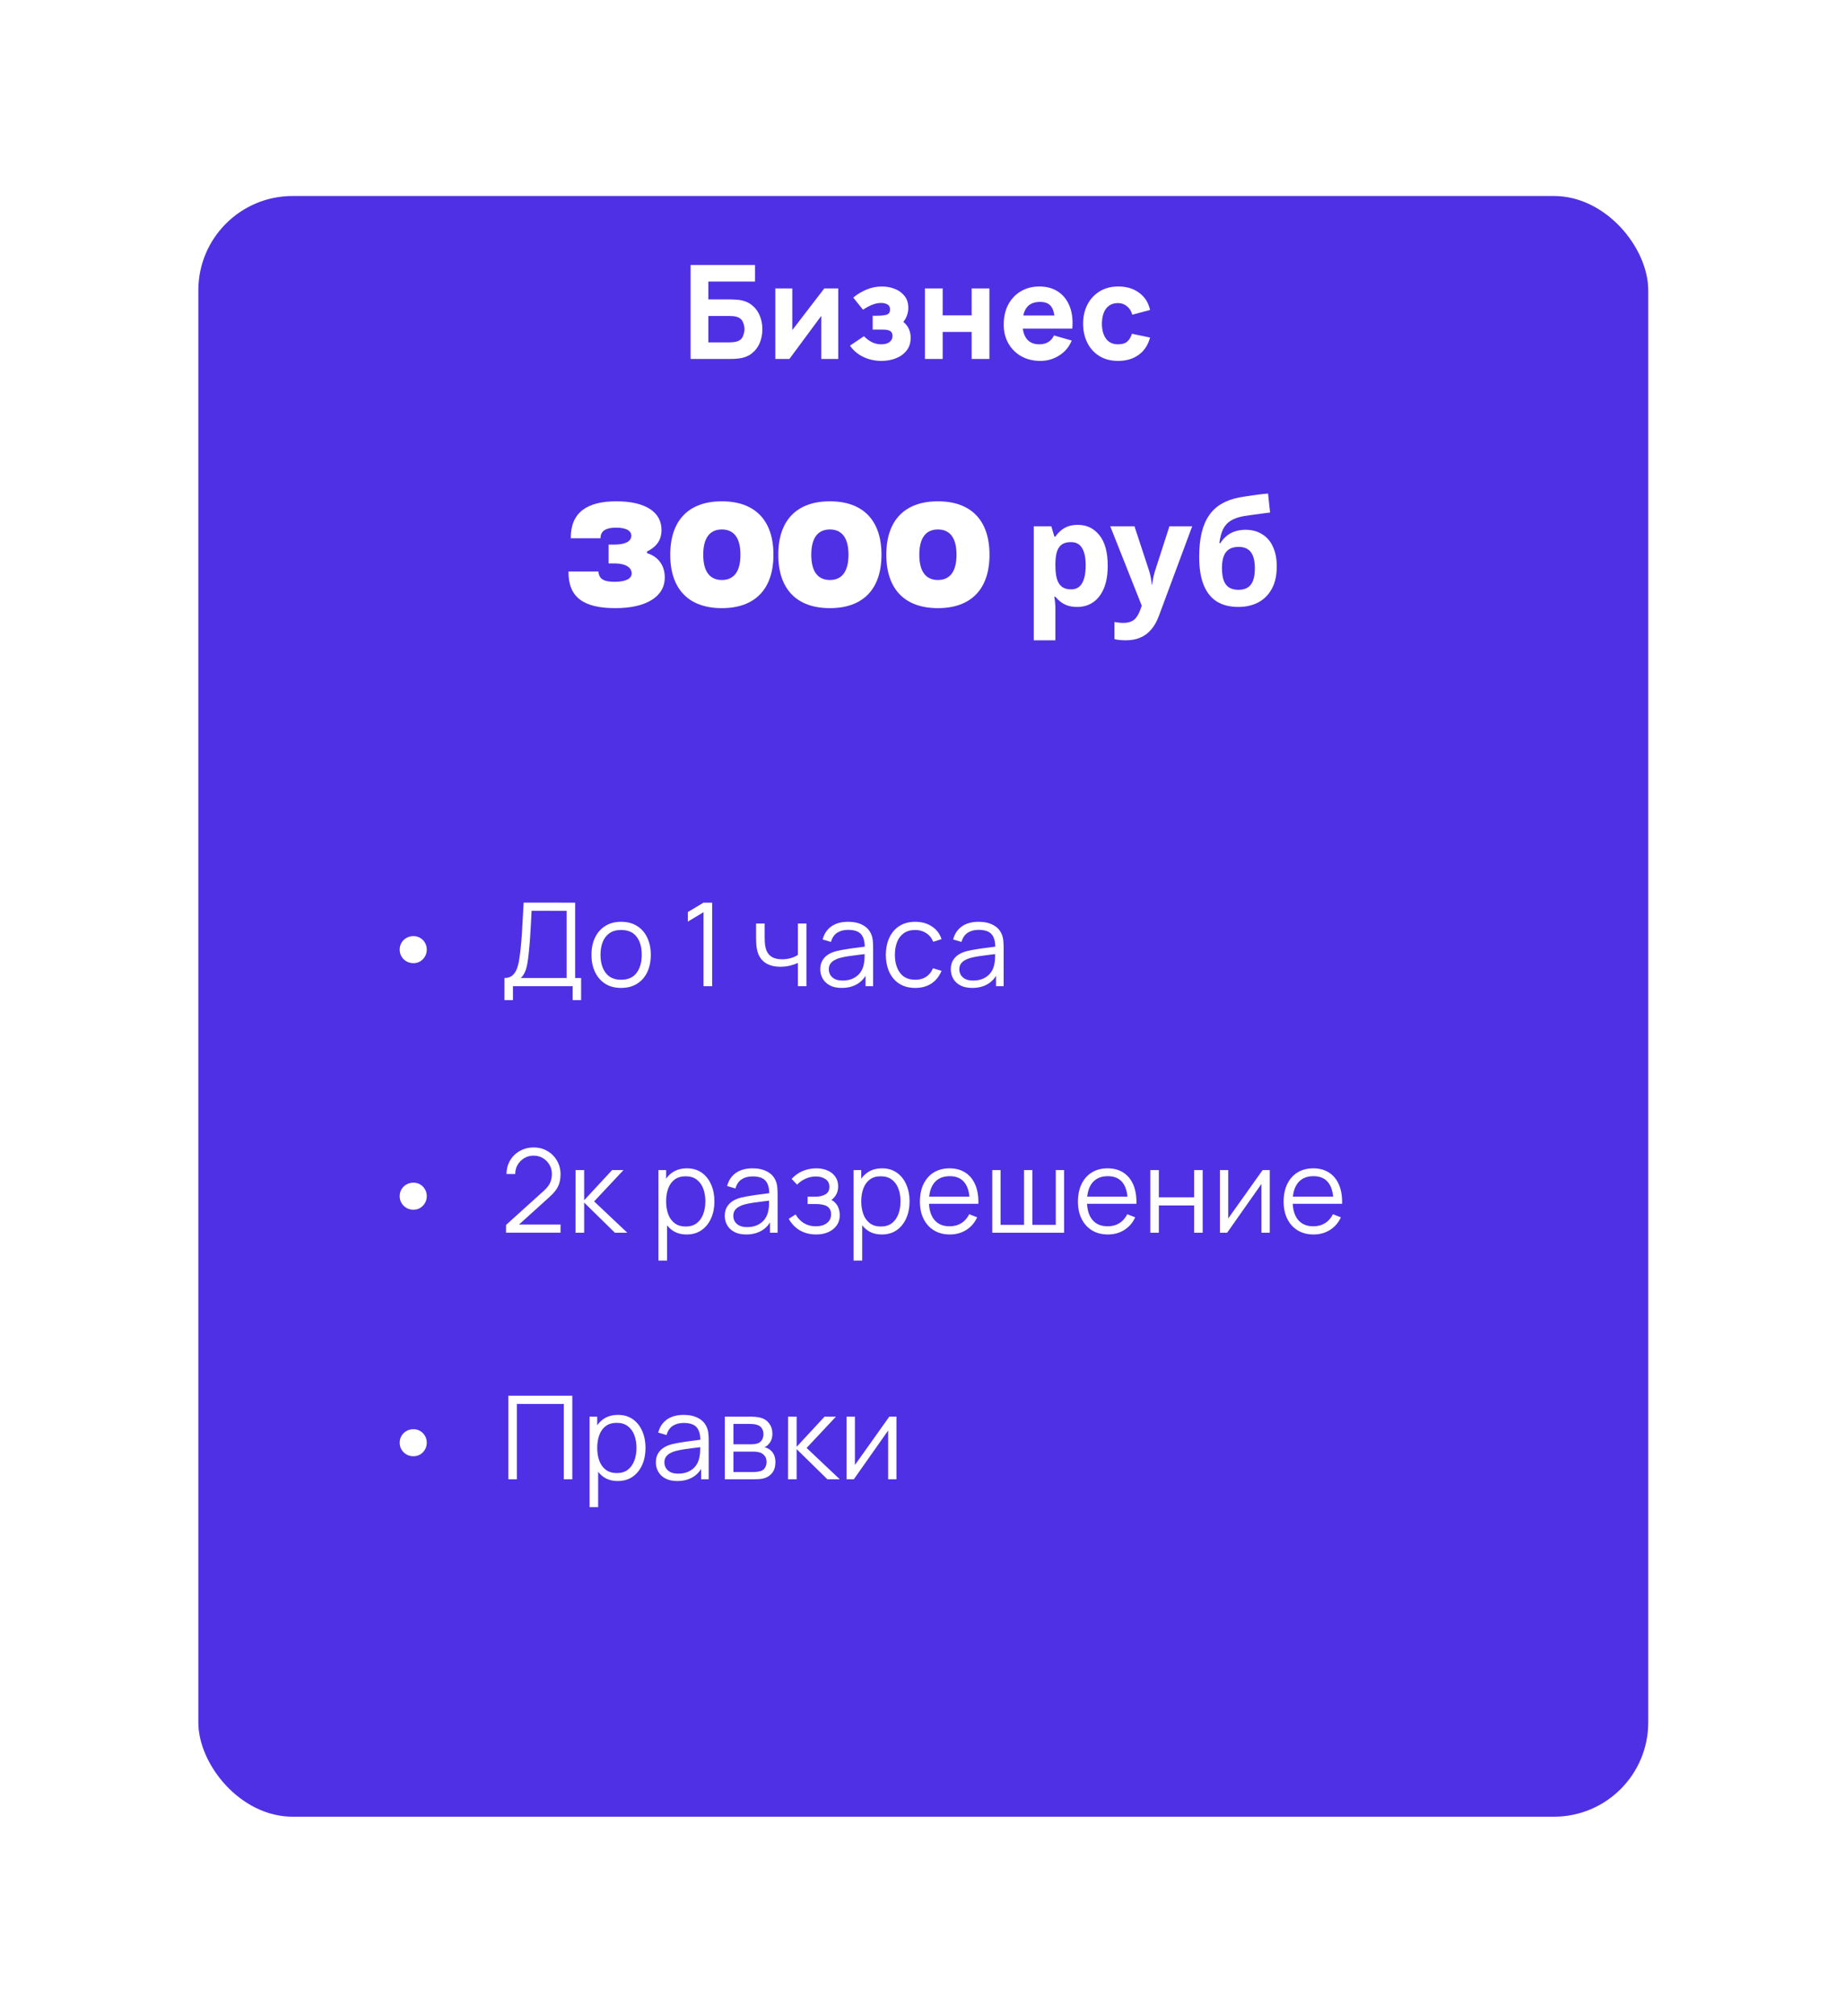 <svg width="509" height="556" viewBox="0 0 509 556" fill="none" xmlns="http://www.w3.org/2000/svg">
<g filter="url(#filter0_d_319_27)">
<rect x="54.719" y="30.062" width="400" height="447" rx="26" fill="#5030E5"/>
</g>
<path d="M190.52 99V73.08H208.304V77.652H195.416V82.584H201.464C201.704 82.584 202.04 82.596 202.472 82.62C202.904 82.632 203.288 82.656 203.624 82.692C205.112 82.848 206.348 83.31 207.332 84.078C208.328 84.834 209.072 85.8 209.564 86.976C210.068 88.14 210.32 89.412 210.32 90.792C210.32 92.172 210.074 93.45 209.582 94.626C209.09 95.79 208.346 96.756 207.35 97.524C206.366 98.28 205.124 98.736 203.624 98.892C203.288 98.928 202.904 98.958 202.472 98.982C202.052 98.994 201.716 99 201.464 99H190.52ZM195.416 94.428H201.248C201.5 94.428 201.776 94.416 202.076 94.392C202.376 94.368 202.652 94.332 202.904 94.284C203.9 94.068 204.56 93.606 204.884 92.898C205.22 92.19 205.388 91.488 205.388 90.792C205.388 90.084 205.22 89.382 204.884 88.686C204.56 87.978 203.9 87.516 202.904 87.3C202.652 87.24 202.376 87.204 202.076 87.192C201.776 87.168 201.5 87.156 201.248 87.156H195.416V94.428ZM231.25 79.56V99H226.57V87.12L217.786 99H213.898V79.56H218.578V91.044L227.398 79.56H231.25ZM243.169 99.54C241.357 99.54 239.677 99.168 238.129 98.424C236.593 97.668 235.381 96.636 234.493 95.328L238.345 92.736C239.029 93.432 239.761 93.978 240.541 94.374C241.333 94.77 242.197 94.968 243.133 94.968C244.105 94.968 244.861 94.758 245.401 94.338C245.953 93.918 246.229 93.36 246.229 92.664C246.229 91.992 246.007 91.536 245.563 91.296C245.131 91.056 244.579 90.93 243.907 90.918C243.247 90.906 242.581 90.9 241.909 90.9H240.757V87.084H241.909C242.917 87.084 243.775 87 244.483 86.832C245.191 86.652 245.545 86.16 245.545 85.356C245.545 84.684 245.299 84.216 244.807 83.952C244.315 83.688 243.745 83.556 243.097 83.556C242.233 83.556 241.363 83.742 240.487 84.114C239.611 84.486 238.813 84.924 238.093 85.428L235.393 82.08C236.497 81.156 237.721 80.418 239.065 79.866C240.421 79.302 241.837 79.02 243.313 79.02C244.561 79.02 245.737 79.236 246.841 79.668C247.957 80.1 248.857 80.754 249.541 81.63C250.237 82.494 250.585 83.58 250.585 84.888C250.585 85.728 250.417 86.55 250.081 87.354C249.745 88.158 249.169 88.956 248.353 89.748L248.317 88.2C248.917 88.512 249.433 88.914 249.865 89.406C250.309 89.886 250.645 90.444 250.873 91.08C251.113 91.716 251.233 92.412 251.233 93.168C251.233 94.56 250.861 95.73 250.117 96.678C249.373 97.626 248.389 98.34 247.165 98.82C245.941 99.3 244.609 99.54 243.169 99.54ZM255.171 99V79.56H260.067V86.976H268.059V79.56H272.955V99H268.059V91.548H260.067V99H255.171ZM287.025 99.54C285.033 99.54 283.275 99.114 281.751 98.262C280.239 97.398 279.051 96.216 278.187 94.716C277.335 93.204 276.909 91.476 276.909 89.532C276.909 87.408 277.329 85.56 278.169 83.988C279.009 82.416 280.167 81.198 281.643 80.334C283.119 79.458 284.817 79.02 286.737 79.02C288.777 79.02 290.511 79.5 291.939 80.46C293.367 81.42 294.423 82.77 295.107 84.51C295.791 86.25 296.031 88.296 295.827 90.648H290.985V88.848C290.985 86.868 290.667 85.446 290.031 84.582C289.407 83.706 288.381 83.268 286.953 83.268C285.285 83.268 284.055 83.778 283.263 84.798C282.483 85.806 282.093 87.3 282.093 89.28C282.093 91.092 282.483 92.496 283.263 93.492C284.055 94.476 285.213 94.968 286.737 94.968C287.697 94.968 288.519 94.758 289.203 94.338C289.887 93.918 290.409 93.312 290.769 92.52L295.665 93.924C294.933 95.7 293.775 97.08 292.191 98.064C290.619 99.048 288.897 99.54 287.025 99.54ZM280.581 90.648V87.012H293.469V90.648H280.581ZM308.459 99.54C306.443 99.54 304.715 99.09 303.275 98.19C301.835 97.29 300.731 96.066 299.963 94.518C299.195 92.97 298.811 91.224 298.811 89.28C298.811 87.312 299.207 85.554 299.999 84.006C300.803 82.458 301.931 81.24 303.383 80.352C304.835 79.464 306.551 79.02 308.531 79.02C310.823 79.02 312.743 79.602 314.291 80.766C315.851 81.918 316.847 83.496 317.279 85.5L312.383 86.796C312.095 85.788 311.591 85.002 310.871 84.438C310.163 83.874 309.359 83.592 308.459 83.592C307.427 83.592 306.581 83.844 305.921 84.348C305.261 84.84 304.775 85.518 304.463 86.382C304.151 87.234 303.995 88.2 303.995 89.28C303.995 90.972 304.367 92.346 305.111 93.402C305.867 94.446 306.983 94.968 308.459 94.968C309.563 94.968 310.403 94.716 310.979 94.212C311.555 93.708 311.987 92.988 312.275 92.052L317.279 93.096C316.727 95.16 315.683 96.75 314.147 97.866C312.611 98.982 310.715 99.54 308.459 99.54Z" fill="white"/>
<path d="M114.075 265.648C113.371 265.648 112.731 265.488 112.155 265.168C111.579 264.837 111.12 264.389 110.779 263.824C110.438 263.259 110.267 262.624 110.267 261.92C110.267 261.205 110.438 260.565 110.779 260C111.12 259.435 111.579 258.992 112.155 258.672C112.731 258.352 113.371 258.192 114.075 258.192C114.736 258.192 115.344 258.352 115.899 258.672C116.454 258.992 116.896 259.435 117.227 260C117.568 260.565 117.739 261.205 117.739 261.92C117.739 262.624 117.568 263.259 117.227 263.824C116.896 264.389 116.454 264.837 115.899 265.168C115.344 265.488 114.736 265.648 114.075 265.648ZM139.168 275.84V269.744C140.064 269.744 140.784 269.52 141.328 269.072C141.872 268.613 142.288 268.005 142.576 267.248C142.864 266.491 143.083 265.643 143.232 264.704C143.381 263.755 143.509 262.795 143.616 261.824C143.765 260.405 143.883 259.035 143.968 257.712C144.064 256.389 144.144 255.019 144.208 253.6C144.283 252.181 144.368 250.629 144.464 248.944L158.672 248.96V269.744H160.32V275.84H157.984V272H141.52V275.84H139.168ZM143.664 269.744H156.32V251.216L146.656 251.2C146.592 252.501 146.528 253.76 146.464 254.976C146.4 256.192 146.325 257.419 146.24 258.656C146.155 259.893 146.043 261.184 145.904 262.528C145.787 263.755 145.648 264.827 145.488 265.744C145.328 266.661 145.104 267.445 144.816 268.096C144.539 268.747 144.155 269.296 143.664 269.744ZM171.35 272.48C169.632 272.48 168.166 272.091 166.95 271.312C165.734 270.533 164.8 269.456 164.15 268.08C163.499 266.704 163.174 265.125 163.174 263.344C163.174 261.531 163.504 259.941 164.166 258.576C164.827 257.211 165.766 256.149 166.982 255.392C168.208 254.624 169.664 254.24 171.35 254.24C173.078 254.24 174.55 254.629 175.766 255.408C176.992 256.176 177.926 257.248 178.566 258.624C179.216 259.989 179.542 261.563 179.542 263.344C179.542 265.157 179.216 266.752 178.566 268.128C177.915 269.493 176.976 270.56 175.75 271.328C174.523 272.096 173.056 272.48 171.35 272.48ZM171.35 270.224C173.27 270.224 174.699 269.589 175.638 268.32C176.576 267.04 177.046 265.381 177.046 263.344C177.046 261.253 176.571 259.589 175.622 258.352C174.683 257.115 173.259 256.496 171.35 256.496C170.059 256.496 168.992 256.789 168.15 257.376C167.318 257.952 166.694 258.757 166.278 259.792C165.872 260.816 165.67 262 165.67 263.344C165.67 265.424 166.15 267.093 167.11 268.352C168.07 269.6 169.483 270.224 171.35 270.224ZM194.093 272V251.584L189.757 254.192V251.552L194.093 248.96H196.477V272H194.093ZM220.128 272V265.568C219.552 265.856 218.843 266.107 218 266.32C217.158 266.533 216.251 266.64 215.28 266.64C213.531 266.64 212.112 266.251 211.024 265.472C209.936 264.693 209.227 263.568 208.896 262.096C208.79 261.659 208.715 261.195 208.672 260.704C208.64 260.213 208.619 259.771 208.608 259.376C208.598 258.981 208.592 258.699 208.592 258.528V254.72H210.96V258.528C210.96 258.88 210.971 259.28 210.992 259.728C211.014 260.176 211.062 260.613 211.136 261.04C211.35 262.203 211.83 263.083 212.576 263.68C213.334 264.277 214.395 264.576 215.76 264.576C216.614 264.576 217.419 264.469 218.176 264.256C218.944 264.032 219.595 263.733 220.128 263.36V254.72H222.48V272H220.128ZM232.203 272.48C230.901 272.48 229.808 272.245 228.923 271.776C228.048 271.307 227.392 270.683 226.955 269.904C226.517 269.125 226.299 268.277 226.299 267.36C226.299 266.421 226.485 265.621 226.859 264.96C227.243 264.288 227.76 263.739 228.411 263.312C229.072 262.885 229.835 262.56 230.699 262.336C231.573 262.123 232.539 261.936 233.595 261.776C234.661 261.605 235.701 261.461 236.715 261.344C237.739 261.216 238.635 261.093 239.403 260.976L238.571 261.488C238.603 259.781 238.272 258.517 237.579 257.696C236.885 256.875 235.68 256.464 233.963 256.464C232.779 256.464 231.776 256.731 230.955 257.264C230.144 257.797 229.573 258.64 229.243 259.792L226.955 259.12C227.349 257.573 228.144 256.373 229.339 255.52C230.533 254.667 232.085 254.24 233.995 254.24C235.573 254.24 236.912 254.539 238.011 255.136C239.12 255.723 239.904 256.576 240.363 257.696C240.576 258.197 240.715 258.757 240.779 259.376C240.843 259.995 240.875 260.624 240.875 261.264V272H238.779V267.664L239.387 267.92C238.8 269.403 237.888 270.533 236.651 271.312C235.413 272.091 233.931 272.48 232.203 272.48ZM232.475 270.448C233.573 270.448 234.533 270.251 235.355 269.856C236.176 269.461 236.837 268.923 237.339 268.24C237.84 267.547 238.165 266.768 238.315 265.904C238.443 265.349 238.512 264.741 238.523 264.08C238.533 263.408 238.539 262.907 238.539 262.576L239.435 263.04C238.635 263.147 237.765 263.253 236.827 263.36C235.899 263.467 234.981 263.589 234.075 263.728C233.179 263.867 232.368 264.032 231.643 264.224C231.152 264.363 230.677 264.56 230.219 264.816C229.76 265.061 229.381 265.392 229.083 265.808C228.795 266.224 228.651 266.741 228.651 267.36C228.651 267.861 228.773 268.347 229.019 268.816C229.275 269.285 229.68 269.675 230.235 269.984C230.8 270.293 231.547 270.448 232.475 270.448ZM252.508 272.48C250.769 272.48 249.297 272.091 248.092 271.312C246.887 270.533 245.969 269.461 245.34 268.096C244.721 266.72 244.401 265.141 244.38 263.36C244.401 261.547 244.732 259.957 245.372 258.592C246.012 257.216 246.935 256.149 248.14 255.392C249.345 254.624 250.807 254.24 252.524 254.24C254.273 254.24 255.793 254.667 257.084 255.52C258.385 256.373 259.276 257.541 259.756 259.024L257.452 259.76C257.047 258.725 256.401 257.925 255.516 257.36C254.641 256.784 253.639 256.496 252.508 256.496C251.239 256.496 250.188 256.789 249.356 257.376C248.524 257.952 247.905 258.757 247.5 259.792C247.095 260.827 246.887 262.016 246.876 263.36C246.897 265.429 247.377 267.093 248.316 268.352C249.255 269.6 250.652 270.224 252.508 270.224C253.681 270.224 254.679 269.957 255.5 269.424C256.332 268.88 256.961 268.091 257.388 267.056L259.756 267.76C259.116 269.296 258.177 270.469 256.94 271.28C255.703 272.08 254.225 272.48 252.508 272.48ZM268.209 272.48C266.908 272.48 265.814 272.245 264.929 271.776C264.054 271.307 263.398 270.683 262.961 269.904C262.524 269.125 262.305 268.277 262.305 267.36C262.305 266.421 262.492 265.621 262.865 264.96C263.249 264.288 263.766 263.739 264.417 263.312C265.078 262.885 265.841 262.56 266.705 262.336C267.58 262.123 268.545 261.936 269.601 261.776C270.668 261.605 271.708 261.461 272.721 261.344C273.745 261.216 274.641 261.093 275.409 260.976L274.577 261.488C274.609 259.781 274.278 258.517 273.585 257.696C272.892 256.875 271.686 256.464 269.969 256.464C268.785 256.464 267.782 256.731 266.961 257.264C266.15 257.797 265.58 258.64 265.249 259.792L262.961 259.12C263.356 257.573 264.15 256.373 265.345 255.52C266.54 254.667 268.092 254.24 270.001 254.24C271.58 254.24 272.918 254.539 274.017 255.136C275.126 255.723 275.91 256.576 276.369 257.696C276.582 258.197 276.721 258.757 276.785 259.376C276.849 259.995 276.881 260.624 276.881 261.264V272H274.785V267.664L275.393 267.92C274.806 269.403 273.894 270.533 272.657 271.312C271.42 272.091 269.937 272.48 268.209 272.48ZM268.481 270.448C269.58 270.448 270.54 270.251 271.361 269.856C272.182 269.461 272.844 268.923 273.345 268.24C273.846 267.547 274.172 266.768 274.321 265.904C274.449 265.349 274.518 264.741 274.529 264.08C274.54 263.408 274.545 262.907 274.545 262.576L275.441 263.04C274.641 263.147 273.772 263.253 272.833 263.36C271.905 263.467 270.988 263.589 270.081 263.728C269.185 263.867 268.374 264.032 267.649 264.224C267.158 264.363 266.684 264.56 266.225 264.816C265.766 265.061 265.388 265.392 265.089 265.808C264.801 266.224 264.657 266.741 264.657 267.36C264.657 267.861 264.78 268.347 265.025 268.816C265.281 269.285 265.686 269.675 266.241 269.984C266.806 270.293 267.553 270.448 268.481 270.448ZM114.075 333.648C113.371 333.648 112.731 333.488 112.155 333.168C111.579 332.837 111.12 332.389 110.779 331.824C110.438 331.259 110.267 330.624 110.267 329.92C110.267 329.205 110.438 328.565 110.779 328C111.12 327.435 111.579 326.992 112.155 326.672C112.731 326.352 113.371 326.192 114.075 326.192C114.736 326.192 115.344 326.352 115.899 326.672C116.454 326.992 116.896 327.435 117.227 328C117.568 328.565 117.739 329.205 117.739 329.92C117.739 330.624 117.568 331.259 117.227 331.824C116.896 332.389 116.454 332.837 115.899 333.168C115.344 333.488 114.736 333.648 114.075 333.648ZM139.6 339.984L139.616 337.84L150.032 328.432C150.928 327.621 151.52 326.853 151.808 326.128C152.107 325.392 152.256 324.624 152.256 323.824C152.256 322.875 152.032 322.016 151.584 321.248C151.136 320.48 150.533 319.872 149.776 319.424C149.019 318.965 148.171 318.736 147.232 318.736C146.251 318.736 145.376 318.971 144.608 319.44C143.84 319.909 143.232 320.528 142.784 321.296C142.347 322.064 142.133 322.901 142.144 323.808H139.744C139.744 322.411 140.075 321.157 140.736 320.048C141.397 318.939 142.293 318.069 143.424 317.44C144.555 316.8 145.835 316.48 147.264 316.48C148.661 316.48 149.915 316.811 151.024 317.472C152.144 318.123 153.024 319.008 153.664 320.128C154.315 321.237 154.64 322.475 154.64 323.84C154.64 324.8 154.523 325.648 154.288 326.384C154.064 327.109 153.707 327.787 153.216 328.416C152.736 329.035 152.123 329.675 151.376 330.336L142.128 338.688L141.76 337.728H154.64V339.984H139.6ZM158.774 340L158.79 322.72H161.158V331.04L168.87 322.72H172.006L163.91 331.36L173.062 340H169.638L161.158 331.68V340H158.774ZM189.431 340.48C187.842 340.48 186.498 340.08 185.399 339.28C184.301 338.469 183.469 337.376 182.903 336C182.338 334.613 182.055 333.061 182.055 331.344C182.055 329.595 182.338 328.037 182.903 326.672C183.479 325.296 184.322 324.213 185.431 323.424C186.541 322.635 187.906 322.24 189.527 322.24C191.106 322.24 192.461 322.64 193.591 323.44C194.722 324.24 195.586 325.328 196.183 326.704C196.791 328.08 197.095 329.627 197.095 331.344C197.095 333.072 196.791 334.624 196.183 336C195.575 337.376 194.701 338.469 193.559 339.28C192.418 340.08 191.042 340.48 189.431 340.48ZM181.655 347.68V322.72H183.767V335.728H184.023V347.68H181.655ZM189.191 338.288C190.397 338.288 191.399 337.984 192.199 337.376C192.999 336.768 193.597 335.941 193.991 334.896C194.397 333.84 194.599 332.656 194.599 331.344C194.599 330.043 194.402 328.869 194.007 327.824C193.613 326.779 193.01 325.952 192.199 325.344C191.399 324.736 190.381 324.432 189.143 324.432C187.938 324.432 186.935 324.725 186.135 325.312C185.346 325.899 184.754 326.715 184.359 327.76C183.965 328.795 183.767 329.989 183.767 331.344C183.767 332.677 183.965 333.872 184.359 334.928C184.754 335.973 185.351 336.795 186.151 337.392C186.951 337.989 187.965 338.288 189.191 338.288ZM205.853 340.48C204.551 340.48 203.458 340.245 202.573 339.776C201.698 339.307 201.042 338.683 200.605 337.904C200.167 337.125 199.949 336.277 199.949 335.36C199.949 334.421 200.135 333.621 200.509 332.96C200.893 332.288 201.41 331.739 202.061 331.312C202.722 330.885 203.485 330.56 204.349 330.336C205.223 330.123 206.189 329.936 207.245 329.776C208.311 329.605 209.351 329.461 210.365 329.344C211.389 329.216 212.285 329.093 213.053 328.976L212.221 329.488C212.253 327.781 211.922 326.517 211.229 325.696C210.535 324.875 209.33 324.464 207.613 324.464C206.429 324.464 205.426 324.731 204.605 325.264C203.794 325.797 203.223 326.64 202.893 327.792L200.605 327.12C200.999 325.573 201.794 324.373 202.989 323.52C204.183 322.667 205.735 322.24 207.645 322.24C209.223 322.24 210.562 322.539 211.661 323.136C212.77 323.723 213.554 324.576 214.013 325.696C214.226 326.197 214.365 326.757 214.429 327.376C214.493 327.995 214.525 328.624 214.525 329.264V340H212.429V335.664L213.037 335.92C212.45 337.403 211.538 338.533 210.301 339.312C209.063 340.091 207.581 340.48 205.853 340.48ZM206.125 338.448C207.223 338.448 208.183 338.251 209.005 337.856C209.826 337.461 210.487 336.923 210.989 336.24C211.49 335.547 211.815 334.768 211.965 333.904C212.093 333.349 212.162 332.741 212.173 332.08C212.183 331.408 212.189 330.907 212.189 330.576L213.085 331.04C212.285 331.147 211.415 331.253 210.477 331.36C209.549 331.467 208.631 331.589 207.725 331.728C206.829 331.867 206.018 332.032 205.293 332.224C204.802 332.363 204.327 332.56 203.869 332.816C203.41 333.061 203.031 333.392 202.733 333.808C202.445 334.224 202.301 334.741 202.301 335.36C202.301 335.861 202.423 336.347 202.669 336.816C202.925 337.285 203.33 337.675 203.885 337.984C204.45 338.293 205.197 338.448 206.125 338.448ZM225.214 340.48C223.475 340.48 221.955 340.101 220.654 339.344C219.363 338.576 218.345 337.515 217.598 336.16L219.486 334.96C220.115 336.027 220.899 336.837 221.838 337.392C222.777 337.947 223.854 338.224 225.07 338.224C226.339 338.224 227.358 337.931 228.126 337.344C228.894 336.757 229.278 335.952 229.278 334.928C229.278 334.224 229.113 333.664 228.782 333.248C228.462 332.832 227.971 332.533 227.31 332.352C226.659 332.171 225.843 332.08 224.862 332.08H222.814V330.064H224.83C226.025 330.064 226.985 329.851 227.71 329.424C228.446 328.987 228.814 328.304 228.814 327.376C228.814 326.395 228.446 325.669 227.71 325.2C226.985 324.72 226.115 324.48 225.102 324.48C224.078 324.48 223.107 324.693 222.19 325.12C221.283 325.536 220.521 326.075 219.902 326.736L218.398 325.152C219.262 324.203 220.27 323.483 221.422 322.992C222.585 322.491 223.87 322.24 225.278 322.24C226.387 322.24 227.39 322.437 228.286 322.832C229.193 323.216 229.907 323.781 230.43 324.528C230.963 325.275 231.23 326.171 231.23 327.216C231.23 328.197 230.99 329.045 230.51 329.76C230.041 330.475 229.374 331.067 228.51 331.536L228.382 330.656C229.129 330.795 229.747 331.093 230.238 331.552C230.729 332.011 231.091 332.56 231.326 333.2C231.561 333.84 231.678 334.491 231.678 335.152C231.678 336.251 231.39 337.2 230.814 338C230.249 338.789 229.475 339.403 228.494 339.84C227.523 340.267 226.43 340.48 225.214 340.48ZM243.269 340.48C241.679 340.48 240.335 340.08 239.237 339.28C238.138 338.469 237.306 337.376 236.741 336C236.175 334.613 235.893 333.061 235.893 331.344C235.893 329.595 236.175 328.037 236.741 326.672C237.317 325.296 238.159 324.213 239.269 323.424C240.378 322.635 241.743 322.24 243.365 322.24C244.943 322.24 246.298 322.64 247.429 323.44C248.559 324.24 249.423 325.328 250.021 326.704C250.629 328.08 250.933 329.627 250.933 331.344C250.933 333.072 250.629 334.624 250.021 336C249.413 337.376 248.538 338.469 247.397 339.28C246.255 340.08 244.879 340.48 243.269 340.48ZM235.493 347.68V322.72H237.605V335.728H237.861V347.68H235.493ZM243.029 338.288C244.234 338.288 245.237 337.984 246.037 337.376C246.837 336.768 247.434 335.941 247.829 334.896C248.234 333.84 248.437 332.656 248.437 331.344C248.437 330.043 248.239 328.869 247.845 327.824C247.45 326.779 246.847 325.952 246.037 325.344C245.237 324.736 244.218 324.432 242.981 324.432C241.775 324.432 240.773 324.725 239.973 325.312C239.183 325.899 238.591 326.715 238.197 327.76C237.802 328.795 237.605 329.989 237.605 331.344C237.605 332.677 237.802 333.872 238.197 334.928C238.591 335.973 239.189 336.795 239.989 337.392C240.789 337.989 241.802 338.288 243.029 338.288ZM262.058 340.48C260.373 340.48 258.912 340.107 257.674 339.36C256.448 338.613 255.493 337.563 254.81 336.208C254.128 334.853 253.786 333.264 253.786 331.44C253.786 329.552 254.122 327.92 254.794 326.544C255.466 325.168 256.41 324.107 257.626 323.36C258.853 322.613 260.298 322.24 261.962 322.24C263.669 322.24 265.125 322.635 266.33 323.424C267.536 324.203 268.448 325.323 269.066 326.784C269.685 328.245 269.968 329.989 269.914 332.016H267.514V331.184C267.472 328.944 266.986 327.253 266.058 326.112C265.141 324.971 263.797 324.4 262.026 324.4C260.17 324.4 258.746 325.003 257.754 326.208C256.773 327.413 256.282 329.131 256.282 331.36C256.282 333.536 256.773 335.227 257.754 336.432C258.746 337.627 260.149 338.224 261.962 338.224C263.2 338.224 264.277 337.941 265.194 337.376C266.122 336.8 266.853 335.973 267.386 334.896L269.578 335.744C268.896 337.248 267.888 338.416 266.554 339.248C265.232 340.069 263.733 340.48 262.058 340.48ZM255.45 332.016V330.048H268.65V332.016H255.45ZM273.749 340V322.72H276.037V337.824H282.517V322.72H284.805V337.824H291.269V322.72H293.557V340H273.749ZM305.658 340.48C303.973 340.48 302.512 340.107 301.274 339.36C300.048 338.613 299.093 337.563 298.41 336.208C297.728 334.853 297.386 333.264 297.386 331.44C297.386 329.552 297.722 327.92 298.394 326.544C299.066 325.168 300.01 324.107 301.226 323.36C302.453 322.613 303.898 322.24 305.562 322.24C307.269 322.24 308.725 322.635 309.93 323.424C311.136 324.203 312.048 325.323 312.666 326.784C313.285 328.245 313.568 329.989 313.514 332.016H311.114V331.184C311.072 328.944 310.586 327.253 309.658 326.112C308.741 324.971 307.397 324.4 305.626 324.4C303.77 324.4 302.346 325.003 301.354 326.208C300.373 327.413 299.882 329.131 299.882 331.36C299.882 333.536 300.373 335.227 301.354 336.432C302.346 337.627 303.749 338.224 305.562 338.224C306.8 338.224 307.877 337.941 308.794 337.376C309.722 336.8 310.453 335.973 310.986 334.896L313.178 335.744C312.496 337.248 311.488 338.416 310.154 339.248C308.832 340.069 307.333 340.48 305.658 340.48ZM299.05 332.016V330.048H312.25V332.016H299.05ZM317.349 340V322.72H319.701V330.224H329.445V322.72H331.797V340H329.445V332.48H319.701V340H317.349ZM350.299 322.72V340H348.011V326.544L338.539 340H336.555V322.72H338.843V336.064L348.331 322.72H350.299ZM362.402 340.48C360.717 340.48 359.255 340.107 358.018 339.36C356.791 338.613 355.837 337.563 355.154 336.208C354.471 334.853 354.13 333.264 354.13 331.44C354.13 329.552 354.466 327.92 355.138 326.544C355.81 325.168 356.754 324.107 357.97 323.36C359.197 322.613 360.642 322.24 362.306 322.24C364.013 322.24 365.469 322.635 366.674 323.424C367.879 324.203 368.791 325.323 369.41 326.784C370.029 328.245 370.311 329.989 370.258 332.016H367.858V331.184C367.815 328.944 367.33 327.253 366.402 326.112C365.485 324.971 364.141 324.4 362.37 324.4C360.514 324.4 359.09 325.003 358.098 326.208C357.117 327.413 356.626 329.131 356.626 331.36C356.626 333.536 357.117 335.227 358.098 336.432C359.09 337.627 360.493 338.224 362.306 338.224C363.543 338.224 364.621 337.941 365.538 337.376C366.466 336.8 367.197 335.973 367.73 334.896L369.922 335.744C369.239 337.248 368.231 338.416 366.898 339.248C365.575 340.069 364.077 340.48 362.402 340.48ZM355.794 332.016V330.048H368.994V332.016H355.794ZM114.075 401.648C113.371 401.648 112.731 401.488 112.155 401.168C111.579 400.837 111.12 400.389 110.779 399.824C110.438 399.259 110.267 398.624 110.267 397.92C110.267 397.205 110.438 396.565 110.779 396C111.12 395.435 111.579 394.992 112.155 394.672C112.731 394.352 113.371 394.192 114.075 394.192C114.736 394.192 115.344 394.352 115.899 394.672C116.454 394.992 116.896 395.435 117.227 396C117.568 396.565 117.739 397.205 117.739 397.92C117.739 398.624 117.568 399.259 117.227 399.824C116.896 400.389 116.454 400.837 115.899 401.168C115.344 401.488 114.736 401.648 114.075 401.648ZM140.24 408V384.96H157.888V408H155.536V387.216H142.592V408H140.24ZM170.425 408.48C168.836 408.48 167.492 408.08 166.393 407.28C165.294 406.469 164.462 405.376 163.897 404C163.332 402.613 163.049 401.061 163.049 399.344C163.049 397.595 163.332 396.037 163.897 394.672C164.473 393.296 165.316 392.213 166.425 391.424C167.534 390.635 168.9 390.24 170.521 390.24C172.1 390.24 173.454 390.64 174.585 391.44C175.716 392.24 176.58 393.328 177.177 394.704C177.785 396.08 178.089 397.627 178.089 399.344C178.089 401.072 177.785 402.624 177.177 404C176.569 405.376 175.694 406.469 174.553 407.28C173.412 408.08 172.036 408.48 170.425 408.48ZM162.649 415.68V390.72H164.761V403.728H165.017V415.68H162.649ZM170.185 406.288C171.39 406.288 172.393 405.984 173.193 405.376C173.993 404.768 174.59 403.941 174.985 402.896C175.39 401.84 175.593 400.656 175.593 399.344C175.593 398.043 175.396 396.869 175.001 395.824C174.606 394.779 174.004 393.952 173.193 393.344C172.393 392.736 171.374 392.432 170.137 392.432C168.932 392.432 167.929 392.725 167.129 393.312C166.34 393.899 165.748 394.715 165.353 395.76C164.958 396.795 164.761 397.989 164.761 399.344C164.761 400.677 164.958 401.872 165.353 402.928C165.748 403.973 166.345 404.795 167.145 405.392C167.945 405.989 168.958 406.288 170.185 406.288ZM186.846 408.48C185.545 408.48 184.452 408.245 183.566 407.776C182.692 407.307 182.036 406.683 181.598 405.904C181.161 405.125 180.942 404.277 180.942 403.36C180.942 402.421 181.129 401.621 181.502 400.96C181.886 400.288 182.404 399.739 183.054 399.312C183.716 398.885 184.478 398.56 185.342 398.336C186.217 398.123 187.182 397.936 188.238 397.776C189.305 397.605 190.345 397.461 191.358 397.344C192.382 397.216 193.278 397.093 194.046 396.976L193.214 397.488C193.246 395.781 192.916 394.517 192.222 393.696C191.529 392.875 190.324 392.464 188.606 392.464C187.422 392.464 186.42 392.731 185.598 393.264C184.788 393.797 184.217 394.64 183.886 395.792L181.598 395.12C181.993 393.573 182.788 392.373 183.982 391.52C185.177 390.667 186.729 390.24 188.638 390.24C190.217 390.24 191.556 390.539 192.654 391.136C193.764 391.723 194.548 392.576 195.006 393.696C195.22 394.197 195.358 394.757 195.422 395.376C195.486 395.995 195.518 396.624 195.518 397.264V408H193.422V403.664L194.03 403.92C193.444 405.403 192.532 406.533 191.294 407.312C190.057 408.091 188.574 408.48 186.846 408.48ZM187.118 406.448C188.217 406.448 189.177 406.251 189.998 405.856C190.82 405.461 191.481 404.923 191.982 404.24C192.484 403.547 192.809 402.768 192.958 401.904C193.086 401.349 193.156 400.741 193.166 400.08C193.177 399.408 193.182 398.907 193.182 398.576L194.078 399.04C193.278 399.147 192.409 399.253 191.47 399.36C190.542 399.467 189.625 399.589 188.718 399.728C187.822 399.867 187.012 400.032 186.286 400.224C185.796 400.363 185.321 400.56 184.862 400.816C184.404 401.061 184.025 401.392 183.726 401.808C183.438 402.224 183.294 402.741 183.294 403.36C183.294 403.861 183.417 404.347 183.662 404.816C183.918 405.285 184.324 405.675 184.878 405.984C185.444 406.293 186.19 406.448 187.118 406.448ZM199.968 408V390.72H207.088C207.45 390.72 207.888 390.741 208.4 390.784C208.922 390.827 209.408 390.907 209.856 391.024C210.826 391.28 211.605 391.803 212.192 392.592C212.789 393.381 213.088 394.331 213.088 395.44C213.088 396.059 212.992 396.613 212.8 397.104C212.618 397.584 212.357 398 212.016 398.352C211.856 398.533 211.68 398.693 211.488 398.832C211.296 398.96 211.109 399.067 210.928 399.152C211.269 399.216 211.637 399.365 212.032 399.6C212.65 399.963 213.12 400.453 213.44 401.072C213.76 401.68 213.92 402.421 213.92 403.296C213.92 404.48 213.637 405.445 213.072 406.192C212.506 406.939 211.749 407.451 210.8 407.728C210.373 407.845 209.909 407.92 209.408 407.952C208.917 407.984 208.453 408 208.016 408H199.968ZM202.336 406H207.904C208.128 406 208.41 405.984 208.752 405.952C209.093 405.909 209.397 405.856 209.664 405.792C210.293 405.632 210.752 405.312 211.04 404.832C211.338 404.341 211.488 403.808 211.488 403.232C211.488 402.475 211.264 401.856 210.816 401.376C210.378 400.885 209.792 400.587 209.056 400.48C208.81 400.427 208.554 400.395 208.288 400.384C208.021 400.373 207.781 400.368 207.568 400.368H202.336V406ZM202.336 398.352H207.168C207.445 398.352 207.754 398.336 208.096 398.304C208.448 398.261 208.752 398.192 209.008 398.096C209.562 397.904 209.968 397.573 210.224 397.104C210.49 396.635 210.624 396.123 210.624 395.568C210.624 394.96 210.48 394.427 210.192 393.968C209.914 393.509 209.493 393.189 208.928 393.008C208.544 392.869 208.128 392.789 207.68 392.768C207.242 392.747 206.965 392.736 206.848 392.736H202.336V398.352ZM217.393 408L217.409 390.72H219.777V399.04L227.489 390.72H230.625L222.529 399.36L231.681 408H228.257L219.777 399.68V408H217.393ZM247.312 390.72V408H245.024V394.544L235.552 408H233.568V390.72H235.856V404.064L245.344 390.72H247.312Z" fill="white"/>
<path d="M169.767 167.733C161 167.733 156.767 164.767 156.833 157.633H165.1C165.233 159.9 166.933 160.467 169.567 160.467C172.567 160.467 174.267 159.633 174.267 158.133C174.267 157.367 173.8 155.4 169.433 155.4H167.9V150.2H169.433C173.733 150.2 174.167 148.533 174.167 147.767C174.167 146.2 172.4 145.533 169.967 145.533C167.333 145.533 165.667 146.3 165.667 148.467H157.467C157.4 141.4 161.867 138.267 170.033 138.267C178.333 138.267 182.5 141.4 182.5 146.167C182.5 149.333 180.7 151.033 178.5 152.1V152.567C181.3 153.4 183.4 155.667 183.4 159.267C183.4 164.6 178.233 167.733 169.767 167.733ZM199.142 167.733C190.076 167.733 184.909 162.567 184.909 153C184.909 143.433 190.076 138.267 199.142 138.267C208.209 138.267 213.376 143.433 213.376 153C213.376 162.567 208.209 167.733 199.142 167.733ZM199.142 159.967C202.542 159.967 204.276 157.533 204.276 153C204.276 148.467 202.542 146.033 199.142 146.033C195.742 146.033 194.009 148.467 194.009 153C194.009 157.533 195.742 159.967 199.142 159.967ZM228.947 167.733C219.88 167.733 214.714 162.567 214.714 153C214.714 143.433 219.88 138.267 228.947 138.267C238.014 138.267 243.18 143.433 243.18 153C243.18 162.567 238.014 167.733 228.947 167.733ZM228.947 159.967C232.347 159.967 234.08 157.533 234.08 153C234.08 148.467 232.347 146.033 228.947 146.033C225.547 146.033 223.814 148.467 223.814 153C223.814 157.533 225.547 159.967 228.947 159.967ZM258.752 167.733C249.685 167.733 244.518 162.567 244.518 153C244.518 143.433 249.685 138.267 258.752 138.267C267.818 138.267 272.985 143.433 272.985 153C272.985 162.567 267.818 167.733 258.752 167.733ZM258.752 159.967C262.152 159.967 263.885 157.533 263.885 153C263.885 148.467 262.152 146.033 258.752 146.033C255.352 146.033 253.618 148.467 253.618 153C253.618 157.533 255.352 159.967 258.752 159.967Z" fill="white"/>
<path d="M285.2 176.6V145.16H290.04L290.88 148H291.16C291.56 147.413 292.04 146.88 292.6 146.4C293.16 145.893 293.827 145.493 294.6 145.2C295.4 144.907 296.32 144.76 297.36 144.76C299.813 144.76 301.8 145.72 303.32 147.64C304.84 149.533 305.6 152.333 305.6 156.04C305.6 158.52 305.24 160.613 304.52 162.32C303.8 164 302.813 165.267 301.56 166.12C300.307 166.973 298.853 167.4 297.2 167.4C296.16 167.4 295.253 167.267 294.48 167C293.733 166.733 293.093 166.387 292.56 165.96C292.027 165.533 291.56 165.08 291.16 164.6H290.84C290.947 165.107 291.027 165.64 291.08 166.2C291.133 166.733 291.16 167.267 291.16 167.8V176.6H285.2ZM295.52 162.56C296.427 162.56 297.173 162.307 297.76 161.8C298.347 161.293 298.787 160.547 299.08 159.56C299.373 158.573 299.52 157.373 299.52 155.96C299.52 153.827 299.187 152.227 298.52 151.16C297.88 150.067 296.853 149.52 295.44 149.52C294.4 149.52 293.573 149.733 292.96 150.16C292.347 150.587 291.893 151.24 291.6 152.12C291.333 152.973 291.187 154.053 291.16 155.36V156C291.16 157.413 291.293 158.613 291.56 159.6C291.827 160.56 292.28 161.293 292.92 161.8C293.56 162.307 294.427 162.56 295.52 162.56ZM310.66 176.6C309.993 176.6 309.393 176.573 308.86 176.52C308.326 176.467 307.86 176.387 307.46 176.28V171.56C307.86 171.613 308.246 171.667 308.62 171.72C309.02 171.773 309.446 171.8 309.9 171.8C310.726 171.8 311.42 171.68 311.98 171.44C312.566 171.227 313.06 170.853 313.46 170.32C313.886 169.787 314.26 169.08 314.58 168.2L315.98 164.28L315.9 169.36L306.3 145.16H312.98L317.02 157.44C317.153 157.84 317.26 158.24 317.34 158.64C317.446 159.04 317.526 159.453 317.58 159.88C317.66 160.307 317.713 160.76 317.74 161.24H317.86C317.94 160.547 318.046 159.893 318.18 159.28C318.313 158.64 318.473 158.027 318.66 157.44L322.62 145.16H328.9L319.74 169.8C319.18 171.347 318.473 172.613 317.62 173.6C316.766 174.613 315.766 175.36 314.62 175.84C313.473 176.347 312.153 176.6 310.66 176.6ZM341.632 167.4C339.286 167.4 337.312 166.907 335.712 165.92C334.112 164.907 332.899 163.387 332.072 161.36C331.246 159.307 330.832 156.72 330.832 153.6C330.832 151.067 331.059 148.853 331.512 146.96C331.966 145.067 332.646 143.467 333.552 142.16C334.459 140.827 335.606 139.76 336.992 138.96C338.406 138.133 340.046 137.547 341.912 137.2C342.472 137.093 343.192 136.973 344.072 136.84C344.952 136.707 345.899 136.573 346.912 136.44C347.926 136.307 348.899 136.2 349.832 136.12L350.392 141.36C349.619 141.44 348.779 141.547 347.872 141.68C346.966 141.787 346.086 141.907 345.232 142.04C344.406 142.147 343.686 142.253 343.072 142.36C341.632 142.627 340.459 143.04 339.552 143.6C338.646 144.16 337.939 144.933 337.432 145.92C336.952 146.907 336.606 148.2 336.392 149.8H336.672C337.179 149 337.766 148.333 338.432 147.8C339.099 147.24 339.859 146.827 340.712 146.56C341.592 146.267 342.552 146.12 343.592 146.12C345.406 146.12 346.952 146.533 348.232 147.36C349.539 148.16 350.526 149.32 351.192 150.84C351.886 152.333 352.232 154.12 352.232 156.2C352.232 158.68 351.779 160.747 350.872 162.4C349.966 164.053 348.712 165.307 347.112 166.16C345.539 166.987 343.712 167.4 341.632 167.4ZM341.672 162.68C342.712 162.68 343.566 162.467 344.232 162.04C344.899 161.613 345.392 160.96 345.712 160.08C346.032 159.2 346.192 158.093 346.192 156.76C346.192 154.76 345.832 153.28 345.112 152.32C344.392 151.333 343.259 150.84 341.712 150.84C340.112 150.84 338.939 151.333 338.192 152.32C337.472 153.28 337.112 154.747 337.112 156.72C337.112 158.053 337.272 159.173 337.592 160.08C337.912 160.96 338.406 161.613 339.072 162.04C339.766 162.467 340.632 162.68 341.672 162.68Z" fill="white"/>
<defs>
<filter id="filter0_d_319_27" x="0.719" y="0.062" width="508" height="555" filterUnits="userSpaceOnUse" color-interpolation-filters="sRGB">
<feFlood flood-opacity="0" result="BackgroundImageFix"/>
<feColorMatrix in="SourceAlpha" type="matrix" values="0 0 0 0 0 0 0 0 0 0 0 0 0 0 0 0 0 0 127 0" result="hardAlpha"/>
<feMorphology radius="4" operator="dilate" in="SourceAlpha" result="effect1_dropShadow_319_27"/>
<feOffset dy="24"/>
<feGaussianBlur stdDeviation="25"/>
<feComposite in2="hardAlpha" operator="out"/>
<feColorMatrix type="matrix" values="0 0 0 0 0.353 0 0 0 0 0.322 0 0 0 0 0.502 0 0 0 0.24 0"/>
<feBlend mode="normal" in2="BackgroundImageFix" result="effect1_dropShadow_319_27"/>
<feBlend mode="normal" in="SourceGraphic" in2="effect1_dropShadow_319_27" result="shape"/>
</filter>
</defs>
</svg>
